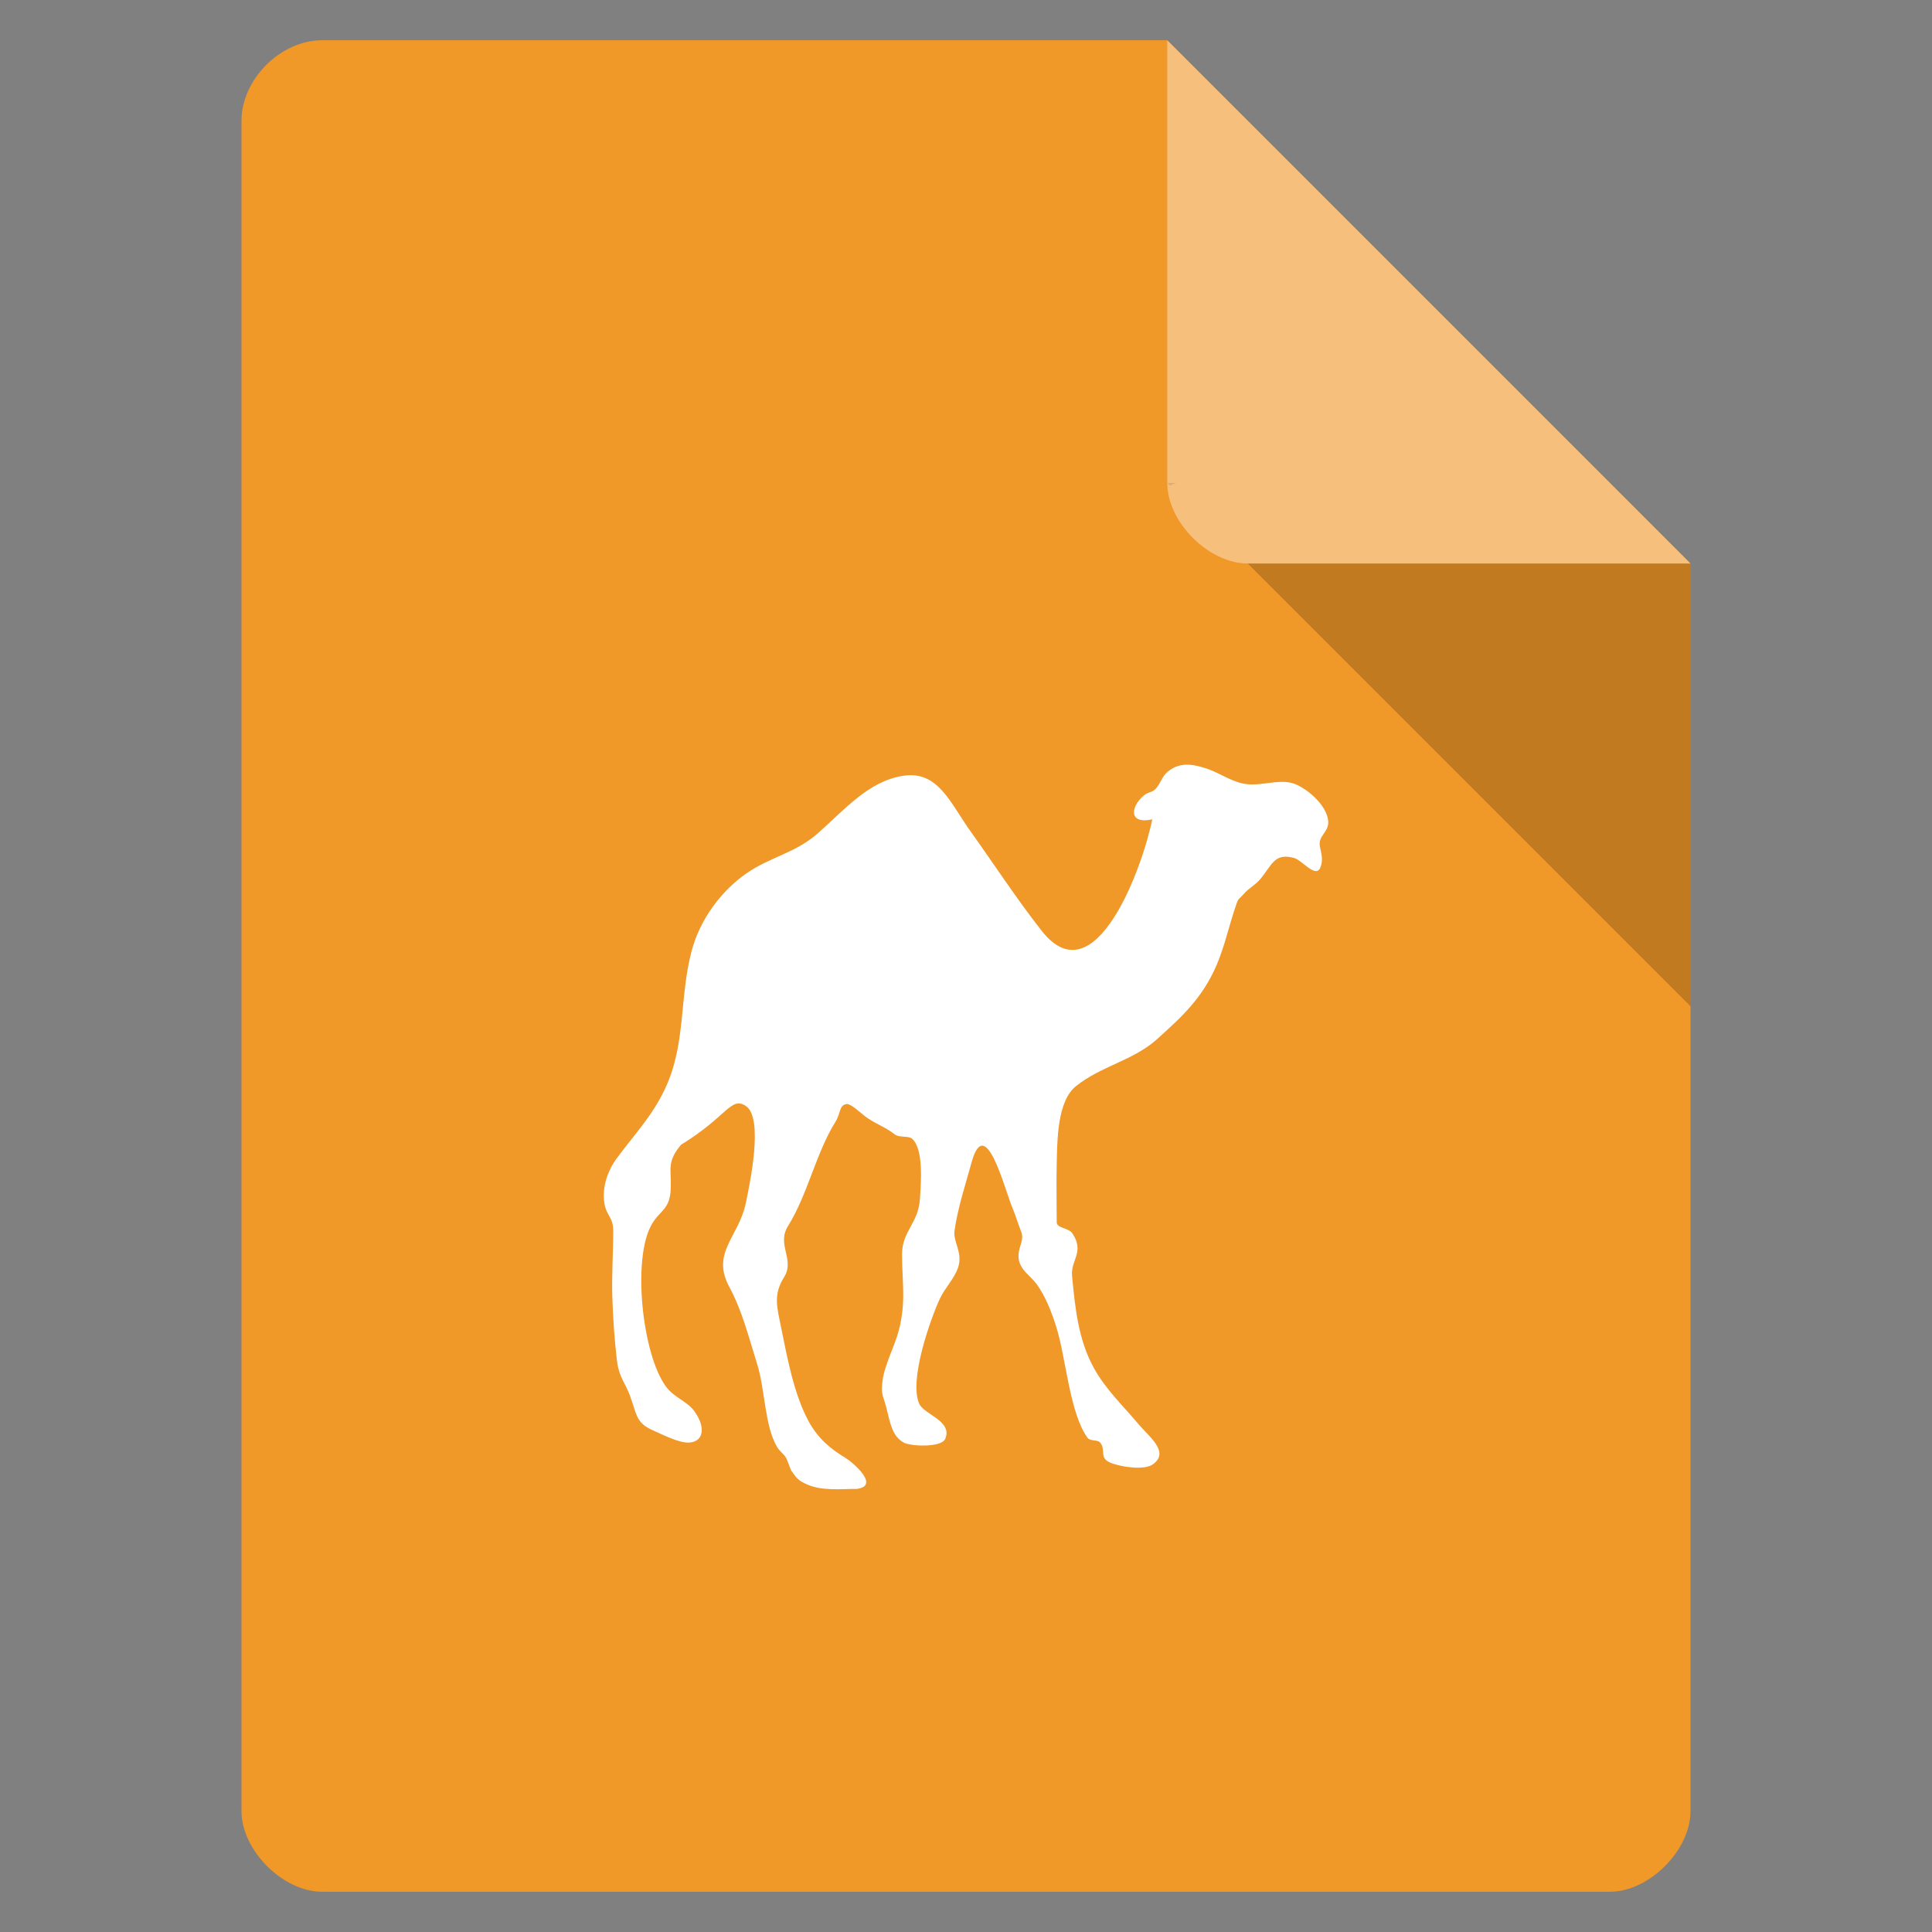 <svg xmlns="http://www.w3.org/2000/svg" viewBox="0 0 48 48">
 <rect x="0" y="0" width="48" height="48" fill="#808080" stroke="none"/>
 <path d="m 8 1 c -1.029 0 -2 0.971 -2 2 l 0 42 c 0 0.971 1.029 2 2 2 l 32 0 c 0.971 0 2 -1.029 2 -2 l 0 -31 -13 -13 z" style="fill:#f09828;fill-opacity:1"/>
 <path d="m 29 12 0.063 0.063 0.156 -0.063 -0.219 0 z m 2 2 11 11 0 -11 -11 0 z" style="fill-opacity:0.196"/>
 <path d="m 29 1 13 13 -11 0 c -0.971 0 -2 -1.029 -2 -2 l 0 -11 z" style="fill:#fff;fill-opacity:0.392"/>
 <path d="m 21.293 36.991 c 0.578 -0.077 -0.102 -0.658 -0.294 -0.775 -0.369 -0.221 -0.67 -0.474 -0.902 -0.891 -0.367 -0.67 -0.531 -1.558 -0.687 -2.327 -0.104 -0.522 -0.206 -0.826 0.071 -1.269 0.275 -0.44 -0.194 -0.803 0.097 -1.269 0.488 -0.78 0.694 -1.813 1.177 -2.585 0.137 -0.219 0.088 -0.423 0.284 -0.446 0.095 -0.011 0.339 0.216 0.422 0.281 0.239 0.193 0.531 0.284 0.765 0.471 0.118 0.094 0.343 0.026 0.441 0.116 0.282 0.264 0.216 1.084 0.187 1.504 -0.043 0.599 -0.443 0.786 -0.443 1.362 0 0.695 0.104 1.169 -0.078 1.882 -0.104 0.409 -0.367 0.874 -0.41 1.291 -0.036 0.329 0.017 0.321 0.097 0.633 0.095 0.372 0.137 0.704 0.431 0.871 0.168 0.094 0.939 0.133 1.034 -0.094 0.187 -0.446 -0.526 -0.599 -0.647 -0.871 -0.261 -0.585 0.278 -2.1 0.512 -2.608 0.13 -0.275 0.36 -0.497 0.453 -0.775 0.126 -0.375 -0.128 -0.63 -0.088 -0.917 0.078 -0.559 0.275 -1.152 0.422 -1.691 0.343 -1.252 0.819 0.65 1.018 1.13 0.081 0.187 0.137 0.394 0.216 0.587 0.095 0.227 -0.114 0.423 -0.057 0.704 0.052 0.264 0.308 0.412 0.45 0.61 0.216 0.304 0.365 0.687 0.481 1.059 0.242 0.775 0.327 2.126 0.774 2.747 0.064 0.091 0.244 0.04 0.313 0.119 0.156 0.182 -0.04 0.383 0.265 0.505 0.234 0.094 0.827 0.196 1.049 0.034 0.426 -0.309 -0.107 -0.69 -0.372 -1.01 -0.374 -0.446 -0.808 -0.854 -1.099 -1.385 -0.384 -0.698 -0.464 -1.484 -0.54 -2.29 -0.036 -0.389 0.315 -0.582 0.012 -1.047 -0.097 -0.148 -0.393 -0.128 -0.393 -0.281 0 -0.485 -0.012 -0.973 0 -1.456 0.014 -0.587 0.012 -1.555 0.481 -1.927 0.623 -0.499 1.414 -0.63 2.01 -1.164 0.592 -0.534 1.134 -1.016 1.492 -1.867 0.185 -0.446 0.282 -0.883 0.431 -1.34 0.109 -0.338 0.078 -0.224 0.253 -0.423 0.104 -0.116 0.258 -0.199 0.374 -0.329 0.301 -0.346 0.355 -0.687 0.862 -0.542 0.201 0.06 0.533 0.511 0.647 0.236 0.073 -0.176 0.028 -0.338 -0.01 -0.517 -0.057 -0.267 0.213 -0.355 0.206 -0.61 -0.012 -0.44 -0.604 -0.902 -0.912 -0.976 -0.388 -0.094 -0.815 0.108 -1.227 0.011 -0.332 -0.077 -0.621 -0.292 -0.94 -0.386 -0.334 -0.102 -0.635 -0.136 -0.921 0.105 -0.13 0.111 -0.18 0.309 -0.294 0.423 -0.097 0.094 -0.182 0.068 -0.294 0.165 -0.336 0.289 -0.362 0.718 0.216 0.587 -0.244 1.206 -1.426 4.45 -2.745 2.773 -0.616 -0.783 -1.182 -1.652 -1.764 -2.466 -0.514 -0.718 -0.812 -1.527 -1.686 -1.388 -0.862 0.136 -1.452 0.846 -2.12 1.433 -0.545 0.482 -1.187 0.587 -1.764 0.988 -0.613 0.423 -1.161 1.135 -1.371 1.95 -0.306 1.178 -0.13 2.313 -0.668 3.431 -0.324 0.678 -0.786 1.152 -1.196 1.714 -0.22 0.304 -0.367 0.721 -0.294 1.127 0.05 0.281 0.216 0.332 0.216 0.658 0 0.57 -0.043 1.135 -0.021 1.706 0.019 0.508 0.052 1 0.111 1.507 0.052 0.434 0.204 0.556 0.322 0.877 0.175 0.474 0.147 0.681 0.568 0.868 0.239 0.105 0.647 0.318 0.902 0.307 0.367 -0.02 0.419 -0.383 0.137 -0.775 -0.182 -0.255 -0.502 -0.338 -0.706 -0.613 -0.594 -0.797 -0.85 -3.196 -0.353 -4.04 0.206 -0.352 0.45 -0.355 0.469 -0.891 0.019 -0.48 -0.107 -0.647 0.255 -1.081 1.151 -0.704 1.234 -1.206 1.608 -0.965 0.455 0.295 0.097 1.955 0 2.421 -0.175 0.834 -0.864 1.226 -0.412 2.069 0.324 0.602 0.476 1.223 0.696 1.927 0.199 0.633 0.182 1.538 0.5 2.066 0.062 0.102 0.159 0.159 0.216 0.258 0.043 0.074 0.107 0.287 0.137 0.329 0.133 0.184 0.161 0.233 0.374 0.329 0.379 0.173 0.843 0.116 1.253 0.116" style="fill:#fff;fill-rule:evenodd"/>
</svg>
